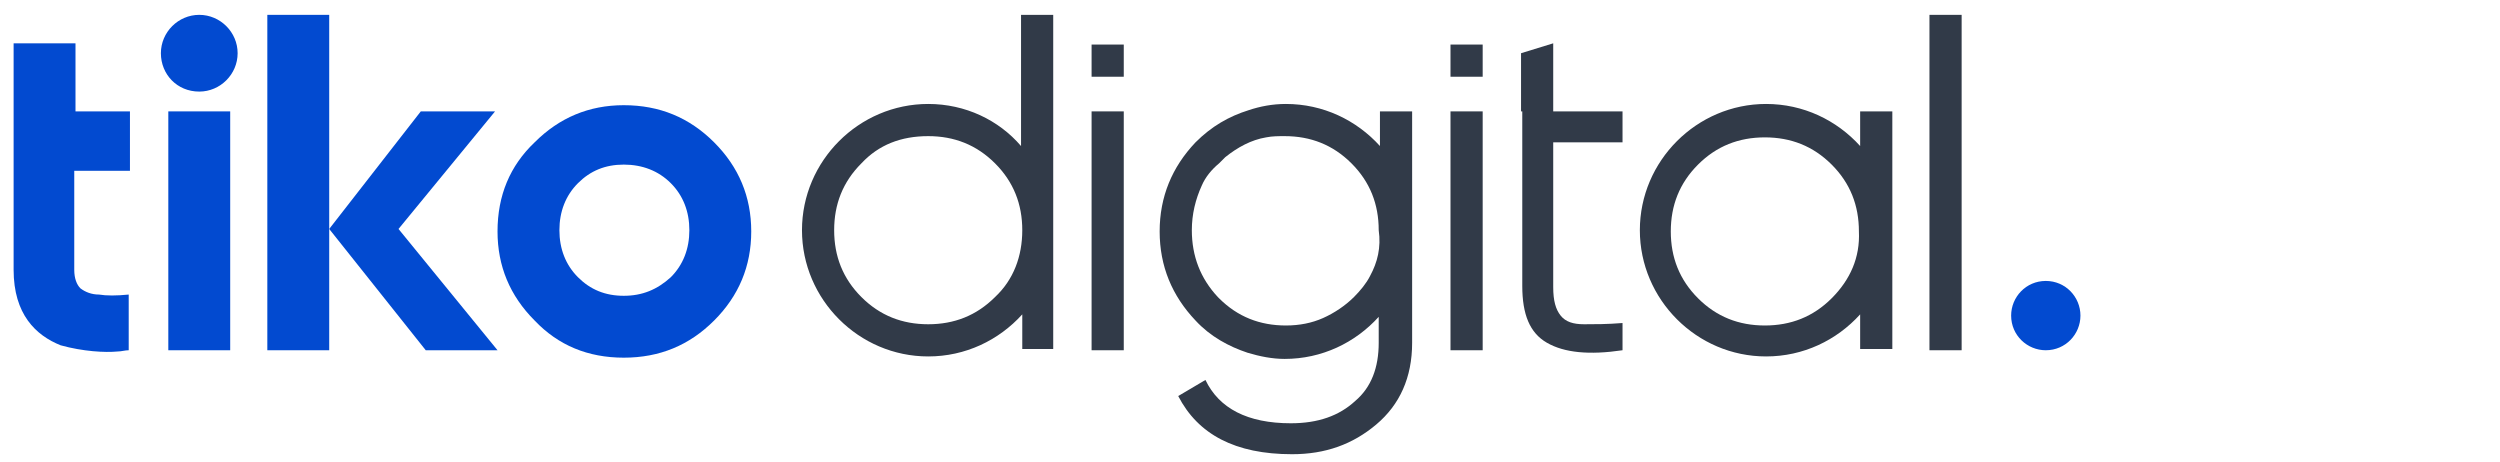 <?xml version="1.0" encoding="utf-8"?>
<!-- Generator: Adobe Illustrator 24.0.2, SVG Export Plug-In . SVG Version: 6.00 Build 0)  -->
<svg version="1.1" id="katman_1" xmlns="http://www.w3.org/2000/svg" xmlns:xlink="http://www.w3.org/1999/xlink" x="0px" y="0px"
	 viewBox="0 0 202 37.3" style="enable-background:new 0 0 202 37.3;" xml:space="preserve">
<style type="text/css">
	.st0{display:none;}
	.st1{display:inline;}
	.st2{display:inline;clip-path:url(#SVGID_2_);fill:#313A48;}
	.st3{display:inline;clip-path:url(#SVGID_2_);fill:#024ad0;}
	.st4{fill:#313A48;}
	.st5{fill:#024ad0;}
</style>
<g class="st0">
	<defs>
		<rect id="SVGID_1_" width="202" height="30"/>
	</defs>
	<clipPath id="SVGID_2_" class="st1">
		<use xlink:href="#SVGID_1_"  style="overflow:visible;"/>
	</clipPath>
	<path class="st2" d="M115.4,28.8c-2.9,0-5.4-1-7.3-2.9c-1.9-2-2.9-4.4-2.9-7.3s1-5.3,2.9-7.3c1.9-2,4.4-2.9,7.3-2.9
		c1.9,0,3.6,0.5,5.2,1.4c1.5,0.9,2.6,2.2,3.3,3.7l-2.1,1.2c-0.5-1.2-1.4-2.1-2.5-2.8s-2.5-1-3.9-1c-2.2,0-4,0.7-5.5,2.2
		c-1.5,1.5-2.2,3.3-2.2,5.5s0.7,4,2.2,5.5c1.5,1.5,3.3,2.2,5.5,2.2c1.5,0,2.8-0.3,3.9-1c1.1-0.7,2-1.6,2.7-2.8l2.1,1.2
		c-0.8,1.6-2,2.8-3.5,3.7C119,28.4,117.3,28.8,115.4,28.8"/>
	<path class="st2" d="M145.1,8.9h2.6v19.5h-2.6v-3.8c-1.8,2.9-4.4,4.3-7.9,4.3c-2.8,0-5.1-1-7.1-3c-2-2-2.9-4.4-2.9-7.2
		c0-2.9,1-5.3,2.9-7.2c2-2,4.3-3,7.1-3c3.5,0,6.1,1.4,7.9,4.3V8.9z M131.9,24.1c1.5,1.5,3.3,2.2,5.5,2.2s4-0.7,5.5-2.2
		c1.5-1.5,2.2-3.3,2.2-5.5c0-2.2-0.7-4-2.2-5.5c-1.5-1.5-3.3-2.2-5.5-2.2s-4,0.7-5.5,2.2c-1.5,1.5-2.2,3.3-2.2,5.5
		C129.7,20.8,130.5,22.6,131.9,24.1"/>
	<path class="st2" d="M171.1,8.4c2.9,0,5.2,1,7,3.1c1.8,2,2.7,4.4,2.7,7.2c0,0.3,0,0.7-0.1,1.2h-17.1c0.3,2,1.1,3.5,2.5,4.7
		c1.4,1.2,3.2,1.7,5.2,1.7c1.5,0,2.8-0.3,3.8-0.9c1.1-0.6,1.9-1.4,2.4-2.4l2.3,1.3c-0.9,1.4-2,2.5-3.5,3.3c-1.5,0.8-3.2,1.2-5.1,1.2
		c-3.1,0-5.6-1-7.5-2.9c-1.9-1.9-2.9-4.4-2.9-7.3c0-2.9,0.9-5.3,2.8-7.3C165.7,9.4,168.1,8.4,171.1,8.4 M171.1,10.9
		c-2,0-3.7,0.6-5.1,1.8c-1.4,1.2-2.2,2.8-2.4,4.7h14.5c-0.3-2.1-1.1-3.6-2.4-4.8C174.4,11.5,172.9,10.9,171.1,10.9"/>
	<path class="st2" d="M88.3,8.9V4.2l2.6-0.8v5.5h5.6v2.5h-5.6v11.8c0,1.1,0.2,1.8,0.6,2.3c0.4,0.5,1,0.7,1.9,0.7
		c0.8,0,1.9,0,3.1-0.1v2.3c-2.7,0.4-4.8,0.2-6.1-0.6c-1.4-0.8-2-2.3-2-4.6V11.4V8.9z"/>
	<path class="st2" d="M184.4,8.9V4.2l2.6-0.8v5.5h5.6v2.5H187v11.8c0,1.1,0.2,1.8,0.6,2.3c0.4,0.5,1,0.7,1.9,0.7
		c0.8,0,1.9,0,3.1-0.1v2.3c-2.7,0.4-4.8,0.2-6.1-0.6c-1.4-0.8-2-2.3-2-4.6V11.4V8.9z"/>
	<rect x="99.5" y="8.9" class="st2" width="2.6" height="19.5"/>
	<rect x="99.5" y="3.5" class="st2" width="2.6" height="2.6"/>
	<path class="st2" d="M75.4,8.4c2.9,0,5.2,1,7,3.1c1.8,2,2.7,4.4,2.7,7.2c0,0.3,0,0.7-0.1,1.2H67.9c0.3,2,1.1,3.5,2.5,4.7
		c1.4,1.2,3.2,1.7,5.2,1.7c1.5,0,2.8-0.3,3.8-0.9c1.1-0.6,1.9-1.4,2.4-2.4l2.3,1.3c-0.9,1.4-2,2.5-3.5,3.3c-1.5,0.8-3.2,1.2-5.1,1.2
		c-3.1,0-5.6-1-7.5-2.9c-1.9-1.9-2.9-4.4-2.9-7.3c0-2.9,0.9-5.3,2.8-7.3C70,9.4,72.5,8.4,75.4,8.4 M75.4,10.9c-2,0-3.7,0.6-5.1,1.8
		c-1.4,1.2-2.2,2.8-2.4,4.7h14.5c-0.3-2.1-1-3.6-2.4-4.8C78.8,11.5,77.2,10.9,75.4,10.9"/>
	<path class="st3" d="M200.8,25.6c0,1.5-1.3,2.8-2.8,2.8c-1.5,0-2.8-1.3-2.8-2.8s1.3-2.8,2.8-2.8C199.6,22.8,200.8,24,200.8,25.6"/>
	<rect x="13.7" y="8.9" class="st3" width="5" height="19.5"/>
	<path class="st3" d="M58.1,25.9c-2,2-4.4,3-7.3,3c-2.9,0-5.3-1-7.3-3c-2-2-3-4.4-3-7.3s1-5.3,3-7.3c2-2,4.4-3,7.3-3
		c2.9,0,5.3,1,7.3,3c2,2,3,4.4,3,7.3S60.1,23.9,58.1,25.9 M47,22.5c1,1,2.3,1.5,3.8,1.5c1.5,0,2.8-0.5,3.8-1.5c1-1,1.5-2.3,1.5-3.9
		c0-1.6-0.5-2.8-1.5-3.9c-1-1-2.3-1.5-3.8-1.5c-1.5,0-2.8,0.5-3.8,1.5c-1,1-1.5,2.3-1.5,3.9C45.5,20.2,46,21.5,47,22.5"/>
	<path class="st3" d="M10.6,13.7V8.9H6.2V3.4h-5v3.5v1.9v4.8v5.1v3c0,3.7,1.8,5.4,3.8,6.1c1.8,0.6,3.6,0.6,4.7,0.5
		c0.3,0,0.6-0.1,1-0.1v-4.6c-1,0.1-1.8,0.1-2.4,0c-0.6,0-1.1-0.2-1.5-0.5c-0.3-0.3-0.5-0.8-0.5-1.5v-8.1H10.6z"/>
	<polygon class="st3" points="34.3,8.9 26.8,18.5 34.7,28.4 40.5,28.4 32.4,18.5 40.3,8.9 	"/>
	<rect x="21.8" y="1.1" class="st3" width="5" height="27.3"/>
	<path class="st3" d="M19.3,4.2c0,1.7-1.4,3.1-3.1,3.1c-1.7,0-3.1-1.4-3.1-3.1c0-1.7,1.4-3.1,3.1-3.1C17.9,1.1,19.3,2.5,19.3,4.2"/>
	<path class="st2" d="M153.3,10.9c1.6-1.5,3-2.1,6.2-2.3v2.5c-1.8,0-3.2,0.5-4.4,1.6c-1.2,1-1.8,2.7-1.8,4.9v10.8h-2.6V8.9h2.6V10.9
		z"/>
</g>
<g>
	<path class="st4" d="M122.9,9V4.3l2.6-0.8V9h5.6v2.5h-5.6v11.7c0,1.1,0.2,1.8,0.6,2.3c0.4,0.5,1,0.7,1.9,0.7c0.8,0,1.9,0,3.1-0.1
		v2.2c-2.7,0.4-4.7,0.2-6.1-0.6c-1.4-0.8-2-2.3-2-4.6V11.4V9z"/>
	<rect x="155.9" y="1.2" class="st4" width="2.6" height="27.1"/>
	<rect x="88.2" y="9" class="st4" width="2.6" height="19.3"/>
	<rect x="88.2" y="3.6" class="st4" width="2.6" height="2.6"/>
	<rect x="117.2" y="9" class="st4" width="2.6" height="19.3"/>
	<rect x="117.2" y="3.6" class="st4" width="2.6" height="2.6"/>
	<path class="st4" d="M150.3,9v2.8c-1.9-2.1-4.6-3.4-7.6-3.4c-5.6,0-10.2,4.6-10.2,10.2c0,5.6,4.6,10.2,10.2,10.2
		c3,0,5.7-1.3,7.6-3.4v2.8h2.6v-8.5v-2.4V9H150.3z M148,24.1c-1.5,1.5-3.3,2.2-5.4,2.2c-2.1,0-3.9-0.7-5.4-2.2
		c-1.5-1.5-2.2-3.3-2.2-5.4c0-2.1,0.7-3.9,2.2-5.4c1.5-1.5,3.3-2.2,5.4-2.2c2.1,0,3.9,0.7,5.4,2.2c1.5,1.5,2.2,3.3,2.2,5.4
		C150.3,20.8,149.5,22.6,148,24.1"/>
	<path class="st4" d="M85.1,28.3v-8.5v-2.4V1.2h-2.6v10.6C80.7,9.7,78,8.4,75,8.4c-5.6,0-10.2,4.6-10.2,10.2
		c0,5.6,4.6,10.2,10.2,10.2c3,0,5.7-1.3,7.6-3.4v2.8H85.1z M82.6,18.6c0,2.1-0.7,4-2.2,5.4c-1.5,1.5-3.3,2.2-5.4,2.2
		c-2.1,0-3.9-0.7-5.4-2.2c-1.5-1.5-2.2-3.3-2.2-5.4c0-2.1,0.7-3.9,2.2-5.4C71,11.7,72.8,11,75,11c2.1,0,3.9,0.7,5.4,2.2
		C81.9,14.7,82.6,16.5,82.6,18.6"/>
	<path class="st4" d="M114.1,9h-2.6v2.8c-1.9-2.1-4.6-3.4-7.6-3.4c-1.1,0-2.1,0.2-3,0.5c-1.6,0.5-3,1.3-4.3,2.6
		c-1.9,2-2.9,4.4-2.9,7.2c0,2.8,1,5.2,2.9,7.2c1.2,1.3,2.7,2.1,4.2,2.6c1,0.3,2,0.5,3,0.5c3,0,5.7-1.3,7.6-3.4v2.1
		c0,2-0.6,3.6-1.9,4.7c-1.3,1.2-3,1.8-5.2,1.8c-3.5,0-5.8-1.2-6.9-3.5l-2.2,1.3c1.6,3.1,4.6,4.7,9.2,4.7c2.7,0,4.9-0.8,6.8-2.4
		c1.9-1.6,2.9-3.8,2.9-6.6v-2.1h0v-5.6v-2.4L114.1,9L114.1,9z M110.7,22.3c-0.3,0.6-0.8,1.2-1.3,1.7c-0.7,0.7-1.6,1.3-2.5,1.7
		c-0.9,0.4-1.9,0.6-3,0.6c-2.1,0-3.9-0.7-5.4-2.2c0,0,0,0-0.1-0.1c-1.4-1.5-2.1-3.3-2.1-5.4c0-1.3,0.3-2.5,0.8-3.6
		c0.3-0.7,0.8-1.3,1.4-1.8c0.2-0.2,0.3-0.3,0.5-0.5c1-0.8,2.1-1.4,3.3-1.6c0.5-0.1,1-0.1,1.5-0.1c2.1,0,3.9,0.7,5.4,2.2
		c1.5,1.5,2.2,3.3,2.2,5.4C111.6,20,111.3,21.2,110.7,22.3C110.7,22.3,110.7,22.3,110.7,22.3"/>
	<path class="st5" d="M168.1,25.5c0,1.5-1.2,2.8-2.8,2.8c-1.5,0-2.8-1.2-2.8-2.8c0-1.5,1.2-2.8,2.8-2.8
		C166.9,22.7,168.1,24,168.1,25.5"/>
	<rect x="13.6" y="9" class="st5" width="5" height="19.3"/>
	<path class="st5" d="M57.7,25.9c-2,2-4.4,3-7.3,3c-2.9,0-5.3-1-7.2-3c-2-2-3-4.4-3-7.2c0-2.9,1-5.3,3-7.2c2-2,4.4-3,7.2-3
		c2.9,0,5.3,1,7.3,3c2,2,3,4.4,3,7.2C60.7,21.5,59.7,23.9,57.7,25.9 M46.7,22.4c1,1,2.2,1.5,3.7,1.5c1.5,0,2.7-0.5,3.8-1.5
		c1-1,1.5-2.3,1.5-3.8s-0.5-2.8-1.5-3.8c-1-1-2.3-1.5-3.8-1.5c-1.5,0-2.7,0.5-3.7,1.5c-1,1-1.5,2.3-1.5,3.8S45.7,21.4,46.7,22.4"/>
	<path class="st5" d="M10.5,13.7V9H6.1V3.5h-5V7V9v4.8v5v3c0,3.6,1.8,5.3,3.8,6.1c1.8,0.5,3.6,0.6,4.6,0.5c0.3,0,0.6-0.1,0.9-0.1
		v-4.5c-1,0.1-1.8,0.1-2.4,0c-0.6,0-1.1-0.2-1.5-0.5c-0.3-0.3-0.5-0.8-0.5-1.5v-8H10.5z"/>
	<polygon class="st5" points="34,9 26.6,18.5 34.4,28.3 40.2,28.3 32.2,18.5 40,9 	"/>
	<rect x="21.6" y="1.2" class="st5" width="5" height="27.1"/>
	<path class="st5" d="M19.2,4.3c0,1.7-1.4,3.1-3.1,3.1C14.3,7.4,13,6,13,4.3c0-1.7,1.4-3.1,3.1-3.1C17.8,1.2,19.2,2.6,19.2,4.3"/>
</g>
</svg>
